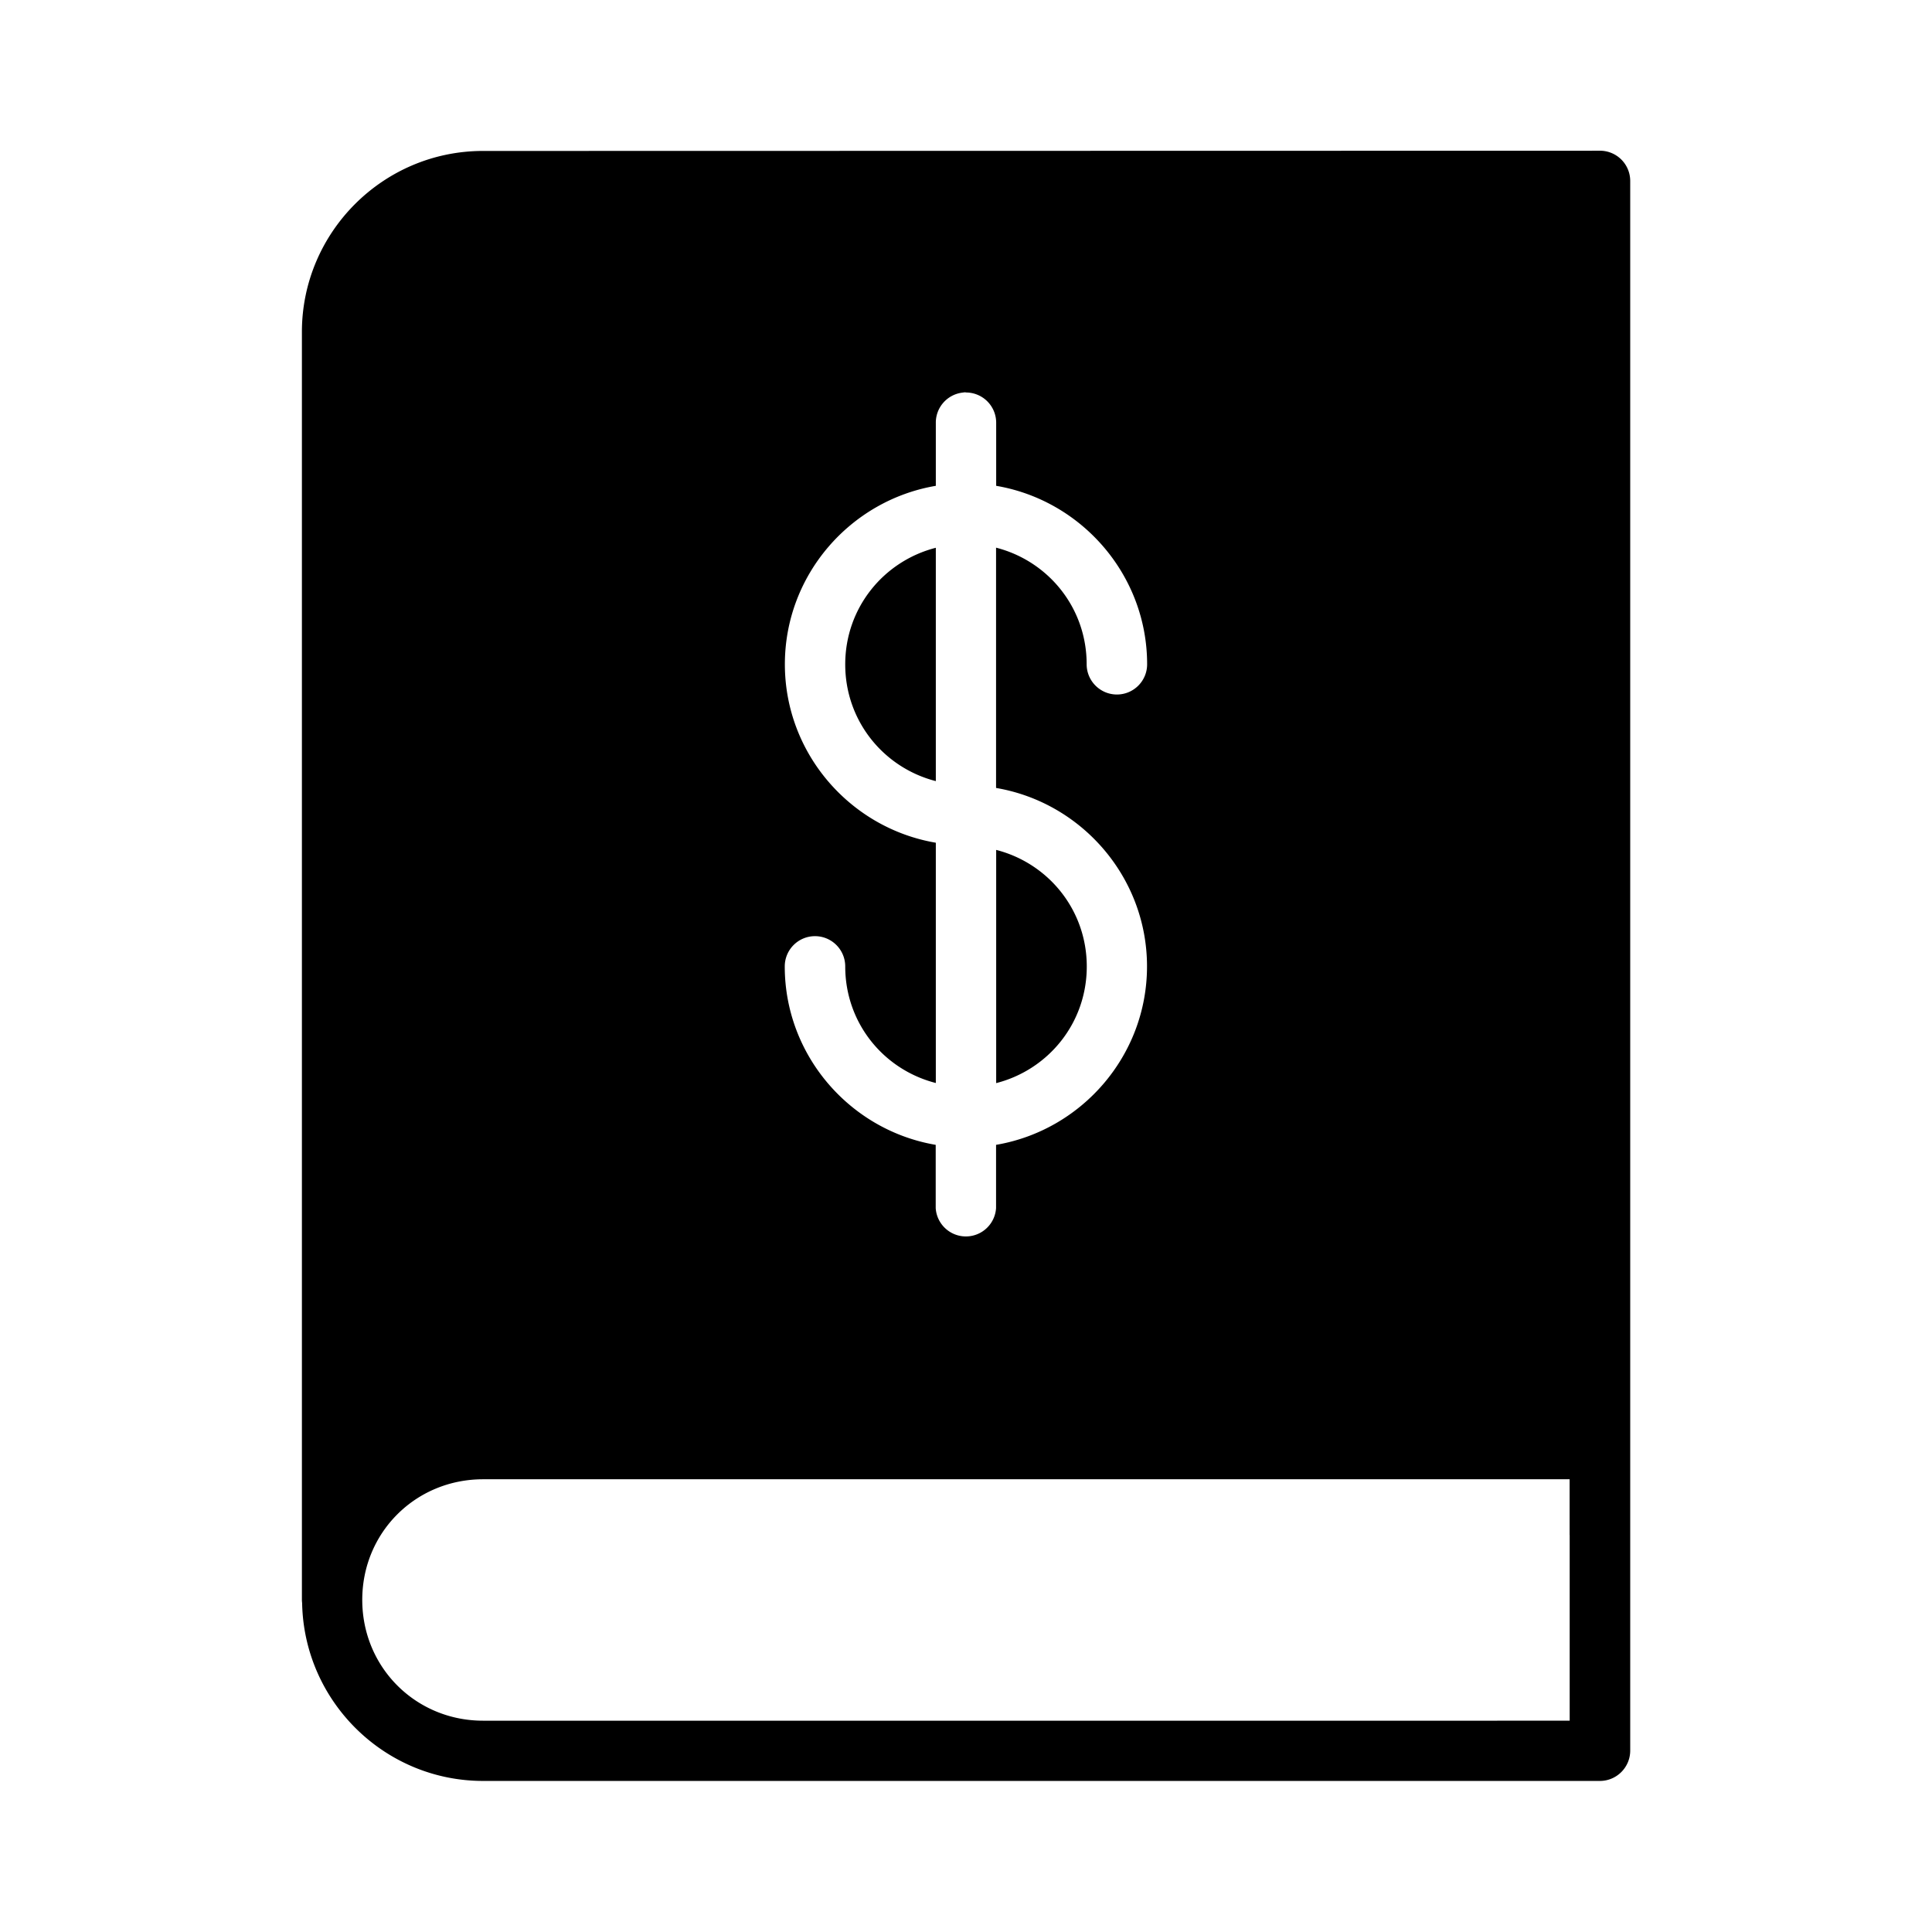 <svg height='100px' width='100px'  fill="#000000" xmlns:dc="http://purl.org/dc/elements/1.1/" xmlns:cc="http://creativecommons.org/ns#" xmlns:rdf="http://www.w3.org/1999/02/22-rdf-syntax-ns#" xmlns:svg="http://www.w3.org/2000/svg" xmlns="http://www.w3.org/2000/svg" xmlns:sodipodi="http://sodipodi.sourceforge.net/DTD/sodipodi-0.dtd" xmlns:inkscape="http://www.inkscape.org/namespaces/inkscape" viewBox="0 0 16.933 16.933" version="1.1" x="0px" y="0px"><g transform="translate(0,-280.067)"><path style="color:#000000;font-style:normal;font-variant:normal;font-weight:normal;font-stretch:normal;font-size:medium;line-height:normal;font-family:sans-serif;font-variant-ligatures:normal;font-variant-position:normal;font-variant-caps:normal;font-variant-numeric:normal;font-variant-alternates:normal;font-feature-settings:normal;text-indent:0;text-align:start;text-decoration:none;text-decoration-line:none;text-decoration-style:solid;text-decoration-color:#000000;letter-spacing:normal;word-spacing:normal;text-transform:none;writing-mode:lr-tb;direction:ltr;text-orientation:mixed;dominant-baseline:auto;baseline-shift:baseline;text-anchor:start;white-space:normal;shape-padding:0;clip-rule:nonzero;display:inline;overflow:visible;visibility:visible;opacity:1;isolation:auto;mix-blend-mode:normal;color-interpolation:sRGB;color-interpolation-filters:linearRGB;solid-color:#000000;solid-opacity:1;vector-effect:none;fill:#000000;fill-opacity:1;fill-rule:nonzero;stroke:none;stroke-width:0.529;stroke-linecap:butt;stroke-linejoin:round;stroke-miterlimit:4;stroke-dasharray:none;stroke-dashoffset:0;stroke-opacity:1;paint-order:normal;color-rendering:auto;image-rendering:auto;shape-rendering:auto;text-rendering:auto;enable-background:accumulate" d="m 4.233,281.39 c -0.875,0 -1.587,0.713 -1.587,1.587 v 11.111 a 0.265,0.265 0 0 0 0.002,0.029 c 0.016,0.862 0.722,1.559 1.586,1.559 h 9.788 c 0.146,0 0.265,-0.118 0.266,-0.264 v -1.324 -1.323 -11.113 a 0.265,0.265 0 0 0 -0.266,-0.264 z m 4.23,2.117 v 0 a 0.265,0.265 0 0 1 0.268,0.269 v 0.549 c 0.748,0.127 1.323,0.781 1.323,1.564 0,0.146 -0.118,0.265 -0.265,0.265 -0.146,0 -0.265,-0.119 -0.265,-0.265 -1.1e-5,-0.496 -0.337,-0.905 -0.794,-1.022 v 2.106 c 0.748,0.127 1.323,0.781 1.323,1.564 0,0.784 -0.575,1.437 -1.323,1.564 v 0.554 a 0.265,0.265 0 0 1 -0.529,0 v -0.554 c -0.748,-0.127 -1.323,-0.781 -1.323,-1.564 a 0.265,0.265 0 0 1 0.265,-0.265 0.265,0.265 0 0 1 0.265,0.265 c 0,0.496 0.336,0.905 0.794,1.022 v -2.106 c -0.748,-0.127 -1.323,-0.781 -1.323,-1.564 0,-0.784 0.575,-1.437 1.323,-1.564 v -0.549 a 0.265,0.265 0 0 1 0.234,-0.268 0.265,0.265 0 0 1 0.027,-0.003 z m -0.261,1.361 c -0.457,0.117 -0.794,0.526 -0.794,1.022 0,0.496 0.337,0.906 0.794,1.023 z m 0.529,2.648 v 2.044 c 0.457,-0.117 0.794,-0.526 0.794,-1.022 0,-0.496 -0.337,-0.905 -0.794,-1.022 z m -4.497,5.516 h 9.523 v 0.489 h 5.29e-4 v 1.627 H 4.234 c -0.591,0 -1.059,-0.468 -1.059,-1.059 0,-0.591 0.468,-1.057 1.059,-1.057 z"></path></g></svg>